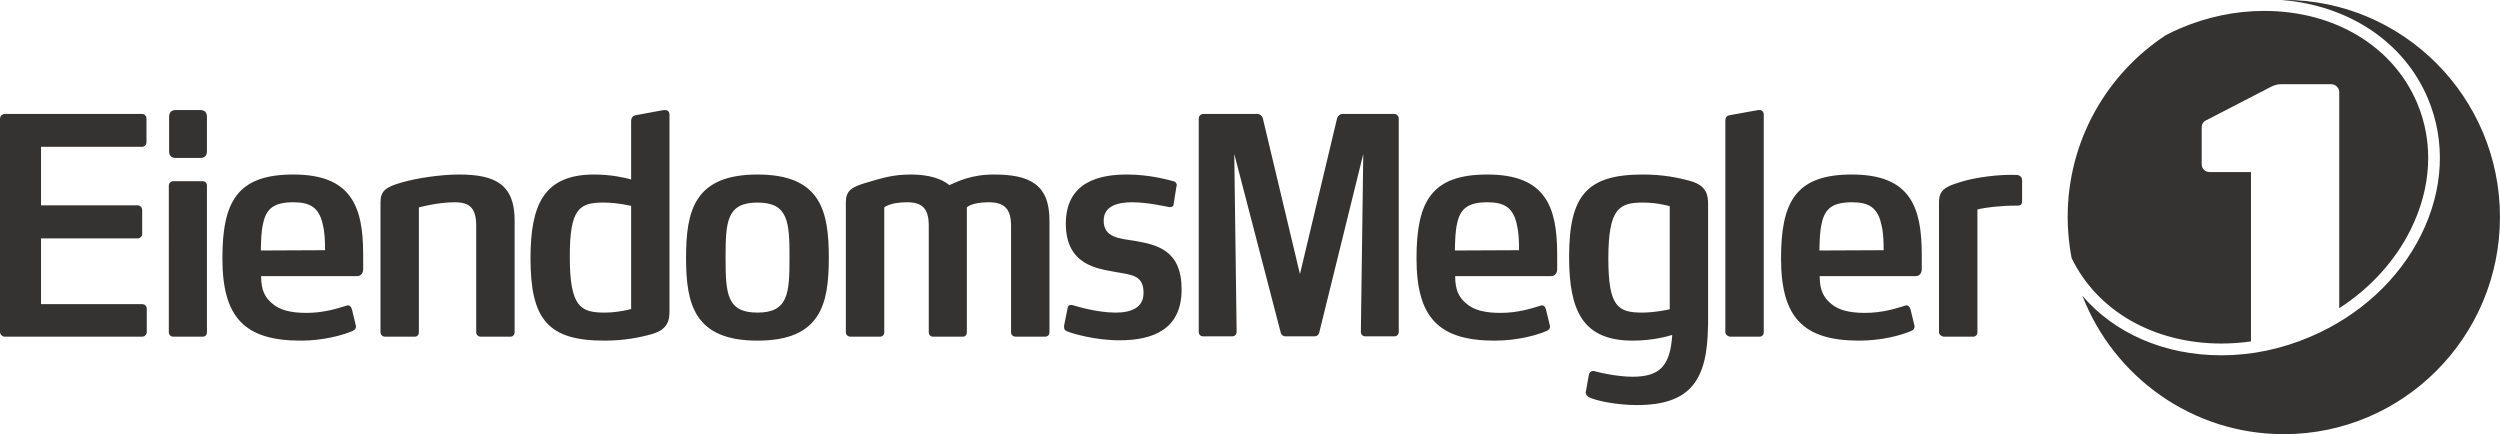 <svg xmlns="http://www.w3.org/2000/svg" width="518" height="90"><path fill="#353331" fill-rule="evenodd" d="M473.21 89.96c-19 0-35.23-11.89-41.73-28.66 6.63 7.75 16.96 12.32 28.8 12.32 6.24 0 12.42-1.29 18.37-3.82 10.21-4.34 18.38-11.84 23-21.13 4.65-9.35 5.15-19.38 1.42-28.25-4.93-11.7-16.36-19.3-30.3-20.42.14-.01.29-.02.44-.02 24.73 0 44.78 20.15 44.78 44.99 0 24.85-20.05 44.99-44.78 44.99zm27.63-68.59c3.46 8.2 2.97 17.51-1.36 26.22-3.25 6.53-8.38 12.14-14.79 16.27V19.11c0-.92-.75-1.66-1.66-1.66h-10.41c-.75 0-1.17.16-1.83.41l-13.44 6.95c-.82.33-1.16.83-1.16 1.67v7.57c0 .89.72 1.6 1.61 1.6h8.6v35.09c-2.03.29-4.07.44-6.12.44-14.01 0-25.75-6.76-31.05-17.73-.52-2.75-.81-5.58-.81-8.48 0-15.78 8.1-29.65 20.33-37.68.97-.5 1.95-.98 2.97-1.41 5.64-2.4 11.51-3.62 17.42-3.62 14.59 0 26.73 7.32 31.7 19.11zM418.09 42.6c-3.63 0-6.71.37-8.37.81v25.42c0 .56-.36.93-.89.93h-6.06c-.36 0-1.01-.37-1.01-.93V41.85c0-2.44 1.36-3.19 4.21-4.06 2.62-.88 6.83-1.5 10.22-1.56h1.01c.83 0 .83 0 1.25.18.23.13.53.38.53 1v4.06c0 .63-.06 1.13-.89 1.13zm-21.15 14.61h-19.9c0 2.87.77 4.43 2.38 5.74 1.54 1.32 3.8 1.88 7 1.88 3.69 0 6.48-.94 8.32-1.5.12-.06.18-.06.3-.06.35 0 .65.25.83.87l.77 3.19c0 .06.06.18.06.31 0 .5-.29.75-.71.94-2.02.87-6.07 2-10.75 2-11.64 0-16.21-4.81-16.21-17.05 0-11.75 3.08-17.37 14.66-17.37 6 0 9.69 1.63 11.82 4.63 2.02 2.81 2.68 6.8 2.68 11.99v2.99c0 .69-.36 1.44-1.25 1.44zm-7.13-10.74c-.77-3.43-2.55-4.56-6.05-4.56-3.99 0-5.65 1.25-6.3 4.37-.42 1.75-.42 3.56-.48 5.62l13.31-.06c0-2-.06-3.69-.48-5.37zM358.5 69.76c-.35 0-1.01-.37-1.01-.93V25.11c0-.81.24-1.12.95-1.25l5.88-1.06h.24c.53 0 .89.37.89 1v45.03c0 .56-.36.93-.89.93h-6.06zm-19.3 14.17c-4.16 0-8.5-.88-9.98-1.63-.36-.24-.66-.5-.66-1 0-.06 0-.18.06-.31l.6-3.37c.12-.56.53-.75.89-.75.12 0 .24 0 .35.06 1.31.38 4.9 1.13 7.81 1.13 5.69 0 7.81-2.29 8.22-8.66-1.06.33-4.16 1.18-8.19 1.18-10.45 0-13.18-6.31-13.18-17.37 0-12.74 3.68-17.05 15.32-17.05 3.98 0 7.31.63 9.92 1.38 3.39 1 3.56 3.06 3.56 4.87v25.06l-.02.01c-.12 10.98-3.36 16.45-14.7 16.45zm6.77-41.21s-2.56-.75-5.47-.75c-4.99 0-7.25 1.13-7.25 11.62 0 9.93 1.96 11.18 7.01 11.18 2.79 0 5.71-.69 5.71-.69V42.72zM321.4 57.21h-19.89c0 2.87.77 4.43 2.37 5.74 1.55 1.32 3.81 1.88 7.01 1.88 3.69 0 6.48-.94 8.32-1.5.12-.06.17-.06.3-.06.35 0 .64.25.82.87l.77 3.19c0 .06.07.18.07.31 0 .5-.3.75-.72.94-2.01.87-6.05 2-10.75 2-11.63 0-16.2-4.81-16.2-17.05 0-11.75 3.08-17.37 14.66-17.37 6 0 9.68 1.63 11.82 4.63 2.02 2.81 2.67 6.8 2.67 11.99v2.99c0 .69-.36 1.44-1.25 1.44zm-7.12-10.74c-.77-3.43-2.55-4.56-6.06-4.56-3.98 0-5.64 1.25-6.3 4.37-.41 1.75-.41 3.56-.47 5.62l13.3-.06c0-2-.06-3.69-.47-5.37zM282.9 69.69c-.54 0-.93-.37-.93-.94l.5-36.85-9.15 37.11-.02.04c-.12.35-.51.64-.86.64h-6.17c-.35 0-.74-.29-.87-.64v-.01l-.01-.03-9.65-37.11.49 36.85c0 .57-.39.94-.93.94h-6.04c-.49 0-.88-.37-.88-.94v-44.2c0-.5.44-.94.93-.94h11.24c.5 0 .94.38 1.1.87l7.7 32.31 7.7-32.31c.17-.49.61-.87 1.1-.87h10.73c.5 0 .94.44.94.94v44.2c0 .57-.39.94-.88.94h-6.04zM235.09 49.9c4.69.81 9.74 1.94 9.74 10.06 0 8.18-5.76 10.55-12.88 10.55-5.17 0-9.86-1.44-10.87-1.87-.24-.13-.6-.25-.6-.87v-.32l.72-3.56c.05-.5.29-.69.65-.69h.3c.71.19 4.99 1.57 9.03 1.57 3.26 0 5.76-1.06 5.76-4.06 0-3.69-2.38-3.75-5.88-4.37-3.62-.69-10.22-1.38-10.22-10 0-8.93 7.42-10.18 12.65-10.18 4.81 0 8.61 1.13 9.62 1.38.54.12.72.5.72.87 0 .06 0 .13-.07.19l-.59 3.75c-.06.43-.41.56-.71.56h-.24c-.65-.13-4.45-1-7.66-1-2.85 0-5.88.69-5.88 3.81 0 3.5 3.2 3.68 6.41 4.18zm-24.65 19.86c-.54 0-.95-.37-.95-.93V46.78c0-3.62-1.49-4.87-4.63-4.87-3.57 0-4.53 1.06-4.53 1.06v25.86c0 .56-.29.93-.89.93h-6.06c-.59 0-.94-.37-.94-.93V46.78c0-3.62-1.37-4.87-4.52-4.87-3.56 0-4.7 1.06-4.7 1.06v25.86c0 .56-.36.93-.89.93h-6.06c-.59 0-1.01-.37-1.01-.93V41.91c0-2.37 1.13-3.18 4.46-4.12 3.03-.88 5.23-1.63 9.03-1.63 3.74 0 6.35.88 7.96 2.19 1.66-.69 4.4-2.19 9.22-2.19 7.36 0 11.52 2 11.52 9.5v23.17c0 .56-.36.93-.89.93h-6.12zm-53.5.82c-13.13 0-14.79-7.63-14.79-17.18 0-9.62 1.66-17.24 14.79-17.24 13.18 0 14.79 7.62 14.79 17.24 0 9.55-1.61 17.18-14.79 17.18zm0-28.61c-6.35 0-6.6 3.94-6.6 11.43 0 7.43.25 11.37 6.6 11.37 6.36 0 6.65-3.94 6.65-11.37 0-7.49-.29-11.43-6.65-11.43zm-31.69 28.61c-11.64 0-15.33-4.31-15.33-17.05 0-11.06 2.73-17.37 13.19-17.37 3.49 0 6.28.64 7.66 1.02v-12c0-.76.29-1.19 1.01-1.32l5.76-1.06h.3c.53 0 .88.37.88 1v40.53c0 1.81-.17 3.87-3.56 4.87-2.61.75-5.94 1.38-9.91 1.38zm5.52-27.92s-2.91-.69-5.7-.69c-5.05 0-7.01 1.25-7.01 11.18 0 10.49 2.25 11.62 7.24 11.62 2.91 0 5.47-.75 5.47-.75V42.66zm-31.14 27.1c-.54 0-.96-.37-.96-.93V46.78c0-3.62-1.3-4.87-4.45-4.87-3.56 0-7.43 1.06-7.43 1.06v25.86c0 .56-.35.93-.88.93h-6.06c-.6 0-1.01-.37-1.01-.93V41.91c0-2.37 1.12-3.18 4.45-4.12 3.03-.88 8.02-1.63 11.82-1.63 7.43 0 11.52 2 11.52 9.5v23.17c0 .56-.36.93-.89.93h-6.11zM74 57.21H54.1c0 2.87.77 4.43 2.38 5.74 1.54 1.32 3.81 1.88 7.01 1.88 3.68 0 6.47-.94 8.31-1.5.12-.06.18-.06.3-.06.36 0 .66.25.83.87l.77 3.19c0 .06.06.18.06.31 0 .5-.3.75-.71.94-2.02.87-6.06 2-10.75 2-11.64 0-16.22-4.81-16.22-17.05 0-11.75 3.09-17.37 14.68-17.37 5.99 0 9.67 1.63 11.81 4.63 2.03 2.81 2.68 6.8 2.68 11.99v2.99c0 .69-.36 1.44-1.25 1.44zm-7.13-10.74c-.77-3.43-2.55-4.56-6.06-4.56-3.97 0-5.64 1.25-6.29 4.37-.42 1.75-.42 3.56-.48 5.62l13.31-.06c0-2-.06-3.69-.48-5.37zM35.93 69.76c-.53 0-.95-.37-.95-.93V38.47c0-.56.42-.93.95-.93h6.06c.54 0 .89.37.89.93v30.36c0 .56-.35.93-.89.93h-6.06zm5.53-37.03h-4.99c-.96 0-1.43-.44-1.43-1.44v-7.05c0-1 .47-1.44 1.43-1.44h4.99c.95 0 1.42.44 1.42 1.44v7.05c0 1-.47 1.44-1.42 1.44zM1.01 69.76c-.53 0-1.01-.44-1.01-1V24.61c0-.56.48-1 1.01-1H29.4c.59 0 .95.44.95.94v4.87c0 .56-.36 1-.95 1H8.5v12.12h20c.54 0 .96.43.96.99v4.94c0 .5-.42.93-.96.93h-20v13.62h20.96c.53 0 .95.44.95.93v4.81c0 .56-.42 1-.95 1H1.01z"/></svg>